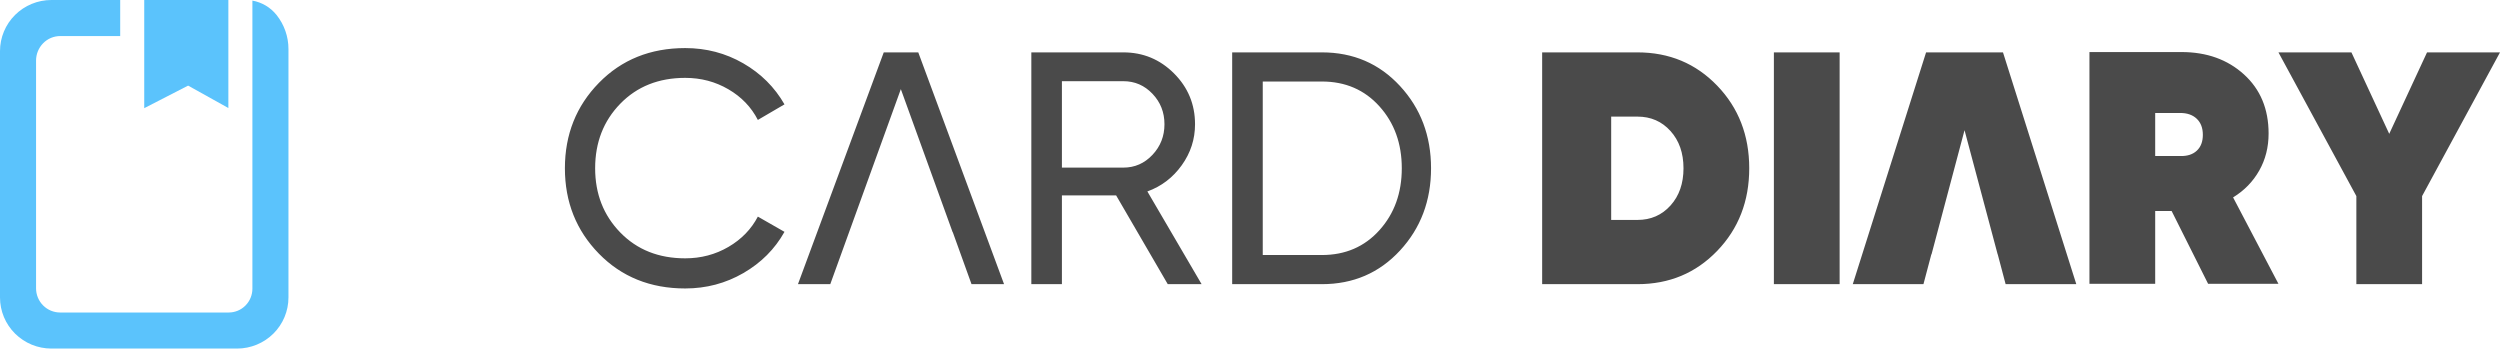 <?xml version="1.0" encoding="UTF-8"?>
<svg width="208px" height="29px" viewBox="0 0 208 29" version="1.1" xmlns="http://www.w3.org/2000/svg" xmlns:xlink="http://www.w3.org/1999/xlink">
    <!-- Generator: Sketch 52.3 (67297) - http://www.bohemiancoding.com/sketch -->
    <title>logo</title>
    <desc>Created with Sketch.</desc>
    <g id="Page-1" stroke="none" stroke-width="1" fill="none" fill-rule="evenodd">
        <g id="Desktop-HD" transform="translate(-88, -101)">
            <g id="logo" transform="translate(88, 101)">
                <path d="M57.01,24 C54.111,24 51.718,23.036 49.831,21.107 C47.944,19.179 47,16.81 47,14 C47,11.19 47.944,8.821 49.831,6.893 C51.718,4.964 54.111,4 57.01,4 C58.76,4 60.369,4.422 61.837,5.267 C63.304,6.112 64.448,7.251 65.269,8.683 L63.054,9.978 C62.507,8.913 61.691,8.063 60.606,7.43 C59.521,6.796 58.322,6.479 57.01,6.479 C54.803,6.479 53.003,7.196 51.608,8.628 C50.213,10.061 49.516,11.851 49.516,14 C49.516,16.13 50.213,17.912 51.608,19.344 C53.003,20.777 54.803,21.493 57.01,21.493 C58.322,21.493 59.521,21.176 60.606,20.543 C61.691,19.909 62.507,19.069 63.054,18.022 L65.269,19.289 C64.467,20.722 63.327,21.865 61.85,22.719 C60.373,23.573 58.76,24 57.01,24 Z M79.258,19.317 L74.95,7.416 L69.079,23.642 L66.39,23.642 L73.528,4.358 L76.4,4.358 L83.537,23.642 L80.83,23.642 L79.271,19.317 L79.258,19.317 Z M97.157,23.642 L92.863,16.259 L88.351,16.259 L88.351,23.642 L85.807,23.642 L85.807,4.358 L93.465,4.358 C95.106,4.358 96.51,4.941 97.677,6.107 C98.843,7.274 99.427,8.683 99.427,10.336 C99.427,11.585 99.058,12.724 98.319,13.752 C97.581,14.781 96.628,15.506 95.461,15.928 L99.974,23.642 L97.157,23.642 Z M88.351,6.755 L88.351,13.945 L93.465,13.945 C94.413,13.945 95.22,13.591 95.885,12.884 C96.551,12.177 96.883,11.328 96.883,10.336 C96.883,9.344 96.551,8.5 95.885,7.802 C95.22,7.104 94.413,6.755 93.465,6.755 L88.351,6.755 Z M109.983,4.358 C112.591,4.358 114.756,5.29 116.479,7.154 C118.202,9.018 119.063,11.3 119.063,14 C119.063,16.7 118.202,18.982 116.479,20.846 C114.756,22.71 112.591,23.642 109.983,23.642 L102.517,23.642 L102.517,4.358 L109.983,4.358 Z M109.983,21.218 C111.934,21.218 113.53,20.529 114.769,19.152 C116.009,17.774 116.629,16.057 116.629,14 C116.629,11.943 116.009,10.226 114.769,8.848 C113.53,7.471 111.934,6.782 109.983,6.782 L105.061,6.782 L105.061,21.218 L109.983,21.218 Z M136.238,4.358 C138.881,4.358 141.092,5.281 142.87,7.127 C144.647,8.972 145.536,11.264 145.536,14 C145.536,16.736 144.647,19.028 142.87,20.873 C141.092,22.719 138.881,23.642 136.238,23.642 L128.307,23.642 L128.307,4.358 L136.238,4.358 Z M136.238,18.298 C137.35,18.298 138.266,17.898 138.986,17.099 C139.707,16.3 140.067,15.267 140.067,14 C140.067,12.733 139.707,11.7 138.986,10.901 C138.266,10.102 137.35,9.702 136.238,9.702 L134.05,9.702 L134.05,18.298 L136.238,18.298 Z M147.587,4.358 L153.057,4.358 L153.057,23.642 L147.587,23.642 L147.587,4.358 Z M166.205,21.163 L163.449,10.832 L160.702,21.163 L160.687,21.163 L160.031,23.642 L154.151,23.642 L160.25,4.358 L166.649,4.358 L172.748,23.642 L166.868,23.642 L166.212,21.163 L166.205,21.163 Z M183.715,23.614 L180.679,17.554 L179.312,17.554 L179.312,23.614 L173.842,23.614 L173.842,4.331 L181.499,4.331 C183.596,4.331 185.328,4.95 186.696,6.19 C188.063,7.43 188.747,9.069 188.747,11.107 C188.747,12.246 188.487,13.275 187.967,14.193 C187.448,15.111 186.723,15.855 185.793,16.424 L189.567,23.614 L183.715,23.614 Z M179.312,9.399 L179.312,12.981 L181.39,12.981 C181.973,12.999 182.434,12.852 182.771,12.54 C183.108,12.228 183.277,11.787 183.277,11.218 C183.277,10.648 183.108,10.203 182.771,9.882 C182.434,9.56 181.973,9.399 181.39,9.399 L179.312,9.399 Z M208,4.358 L201.518,16.314 L201.518,23.642 L196.049,23.642 L196.049,16.314 L189.567,4.358 L195.639,4.358 L198.784,11.135 L201.929,4.358 L208,4.358 Z" id="CARD-DIARY" fill="#4A4A4A"></path>
                <path d="M10,0 L10,3 L21,3 L21,0.051 C21.785,0.19 22.501,0.61 23.007,1.243 C23.65,2.048 24,3.048 24,4.078 L24,24.747 C24,25.878 23.548,26.961 22.746,27.757 C21.942,28.553 20.857,29 19.725,29 L4.275,29 C3.143,29 2.058,28.553 1.254,27.757 C0.452,26.961 -4.30247362e-15,25.878 -4.4408921e-15,24.747 L0,4.253 C-1.38418478e-16,3.122 0.452,2.039 1.254,1.243 C2.058,0.447 3.143,8.20143105e-15 4.275,7.99360578e-15 L10,6.17447436e-15 Z M3,5.04 L3,23.991 C3,24.523 3.211,25.033 3.586,25.411 C3.961,25.788 4.471,26 5.003,26 L19.033,26 C19.556,26 20.058,25.79 20.425,25.418 C20.794,25.044 21,24.541 21,24.017 L21,3 L5.01,3 C4.474,3 3.96,3.217 3.586,3.601 C3.21,3.986 3,4.502 3,5.04 Z M12,9 L12,0 L19,0 L19,8.988 L15.651,7.123 L12,9 Z" id="new-card-diary-icon" fill="#5BC3FC" fill-rule="nonzero"></path>
            </g>
        </g>
    </g>
</svg>